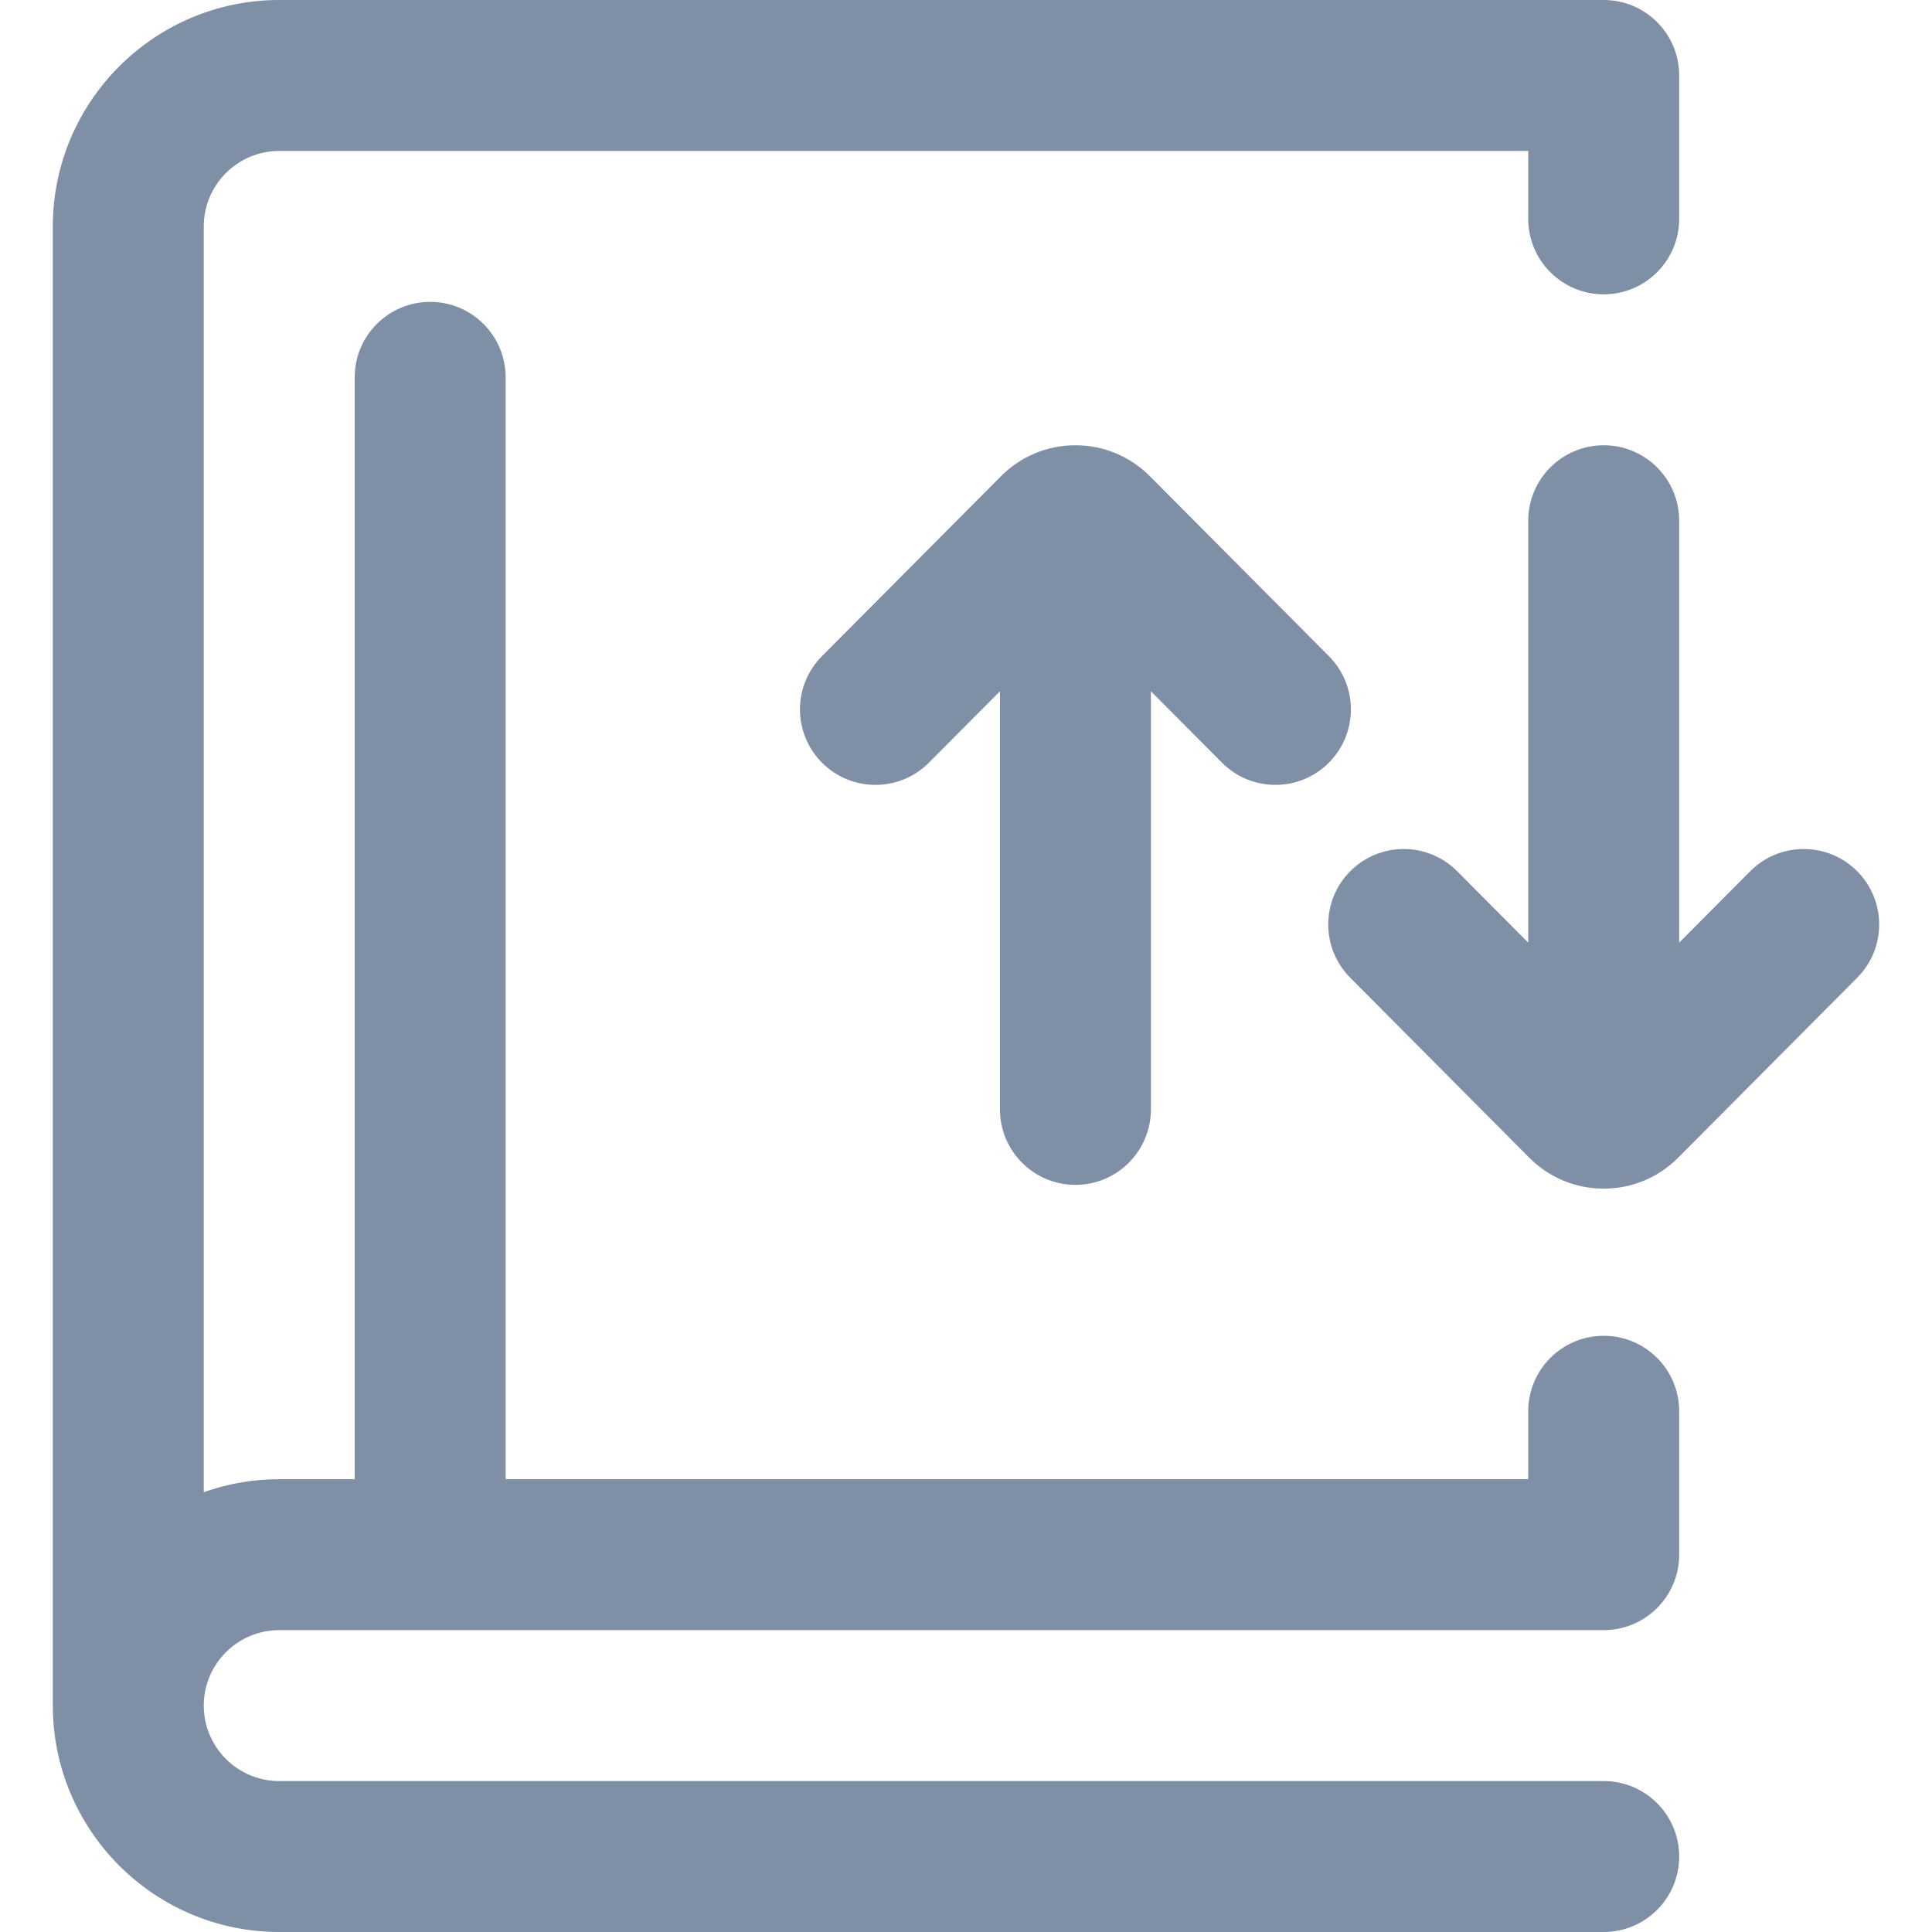 <?xml version="1.0" encoding="iso-8859-1"?>
<!-- Generator: Adobe Illustrator 19.0.0, SVG Export Plug-In . SVG Version: 6.00 Build 0)  -->
<svg fill="#7f8fa6" version="1.1" id="Capa_1" xmlns="http://www.w3.org/2000/svg" xmlns:xlink="http://www.w3.org/1999/xlink" x="0px" y="0px"
	 viewBox="0 0 512 512" style="enable-background:new 0 0 512 512;" xml:space="preserve">
<g>
	<g>
		<g>
			<path d="M425,354c-11.046,0-20,8.954-20,20v18H134V100c0-11.046-8.954-20-20-20s-20,8.954-20,20v292H74
				c-7.011,0-13.74,1.22-20,3.44V60c0-11.028,8.972-20,20-20h331v18c0,11.046,8.954,20,20,20c11.046,0,20-8.954,20-20V20
				c0-11.046-8.954-20-20-20H74C40.916,0,14,26.916,14,60v392c0,33.084,26.916,60,60,60h351c11.046,0,20-8.954,20-20
				c0-11.046-8.954-20-20-20H74c-11.028,0-20-8.972-20-20s8.972-20,20-20h351c11.046,0,20-8.954,20-20v-38
				C445,362.954,436.046,354,425,354z"/>
			<path d="M285,314c11.046,0,20-8.954,20-20V183.187l18.822,18.918c3.908,3.929,9.042,5.895,14.179,5.895
				c5.101,0,10.203-1.939,14.105-5.821c7.831-7.791,7.863-20.454,0.073-28.284l-47.419-47.664c-5.27-5.308-12.287-8.23-19.759-8.23
				c-7.472,0-14.489,2.923-19.746,8.217l-47.433,47.678c-7.791,7.83-7.758,20.493,0.073,28.284
				c7.83,7.789,20.494,7.758,28.284-0.073L265,183.187V294C265,305.046,273.954,314,285,314z"/>
			<path d="M492.106,230.821c-7.831-7.79-20.494-7.76-28.284,0.073L445,249.813V138c0-11.046-8.954-20-20-20
				c-11.046,0-20,8.954-20,20v111.813l-18.822-18.918c-7.789-7.83-20.453-7.863-28.284-0.073
				c-7.831,7.791-7.863,20.454-0.073,28.284l47.419,47.664c5.27,5.308,12.287,8.23,19.759,8.23c7.472,0,14.489-2.923,19.746-8.217
				l47.433-47.678C499.969,251.275,499.936,238.612,492.106,230.821z"/>
		</g>
	</g>
</g>
<g>
</g>
<g>
</g>
<g>
</g>
<g>
</g>
<g>
</g>
<g>
</g>
<g>
</g>
<g>
</g>
<g>
</g>
<g>
</g>
<g>
</g>
<g>
</g>
<g>
</g>
<g>
</g>
<g>
</g>
</svg>
